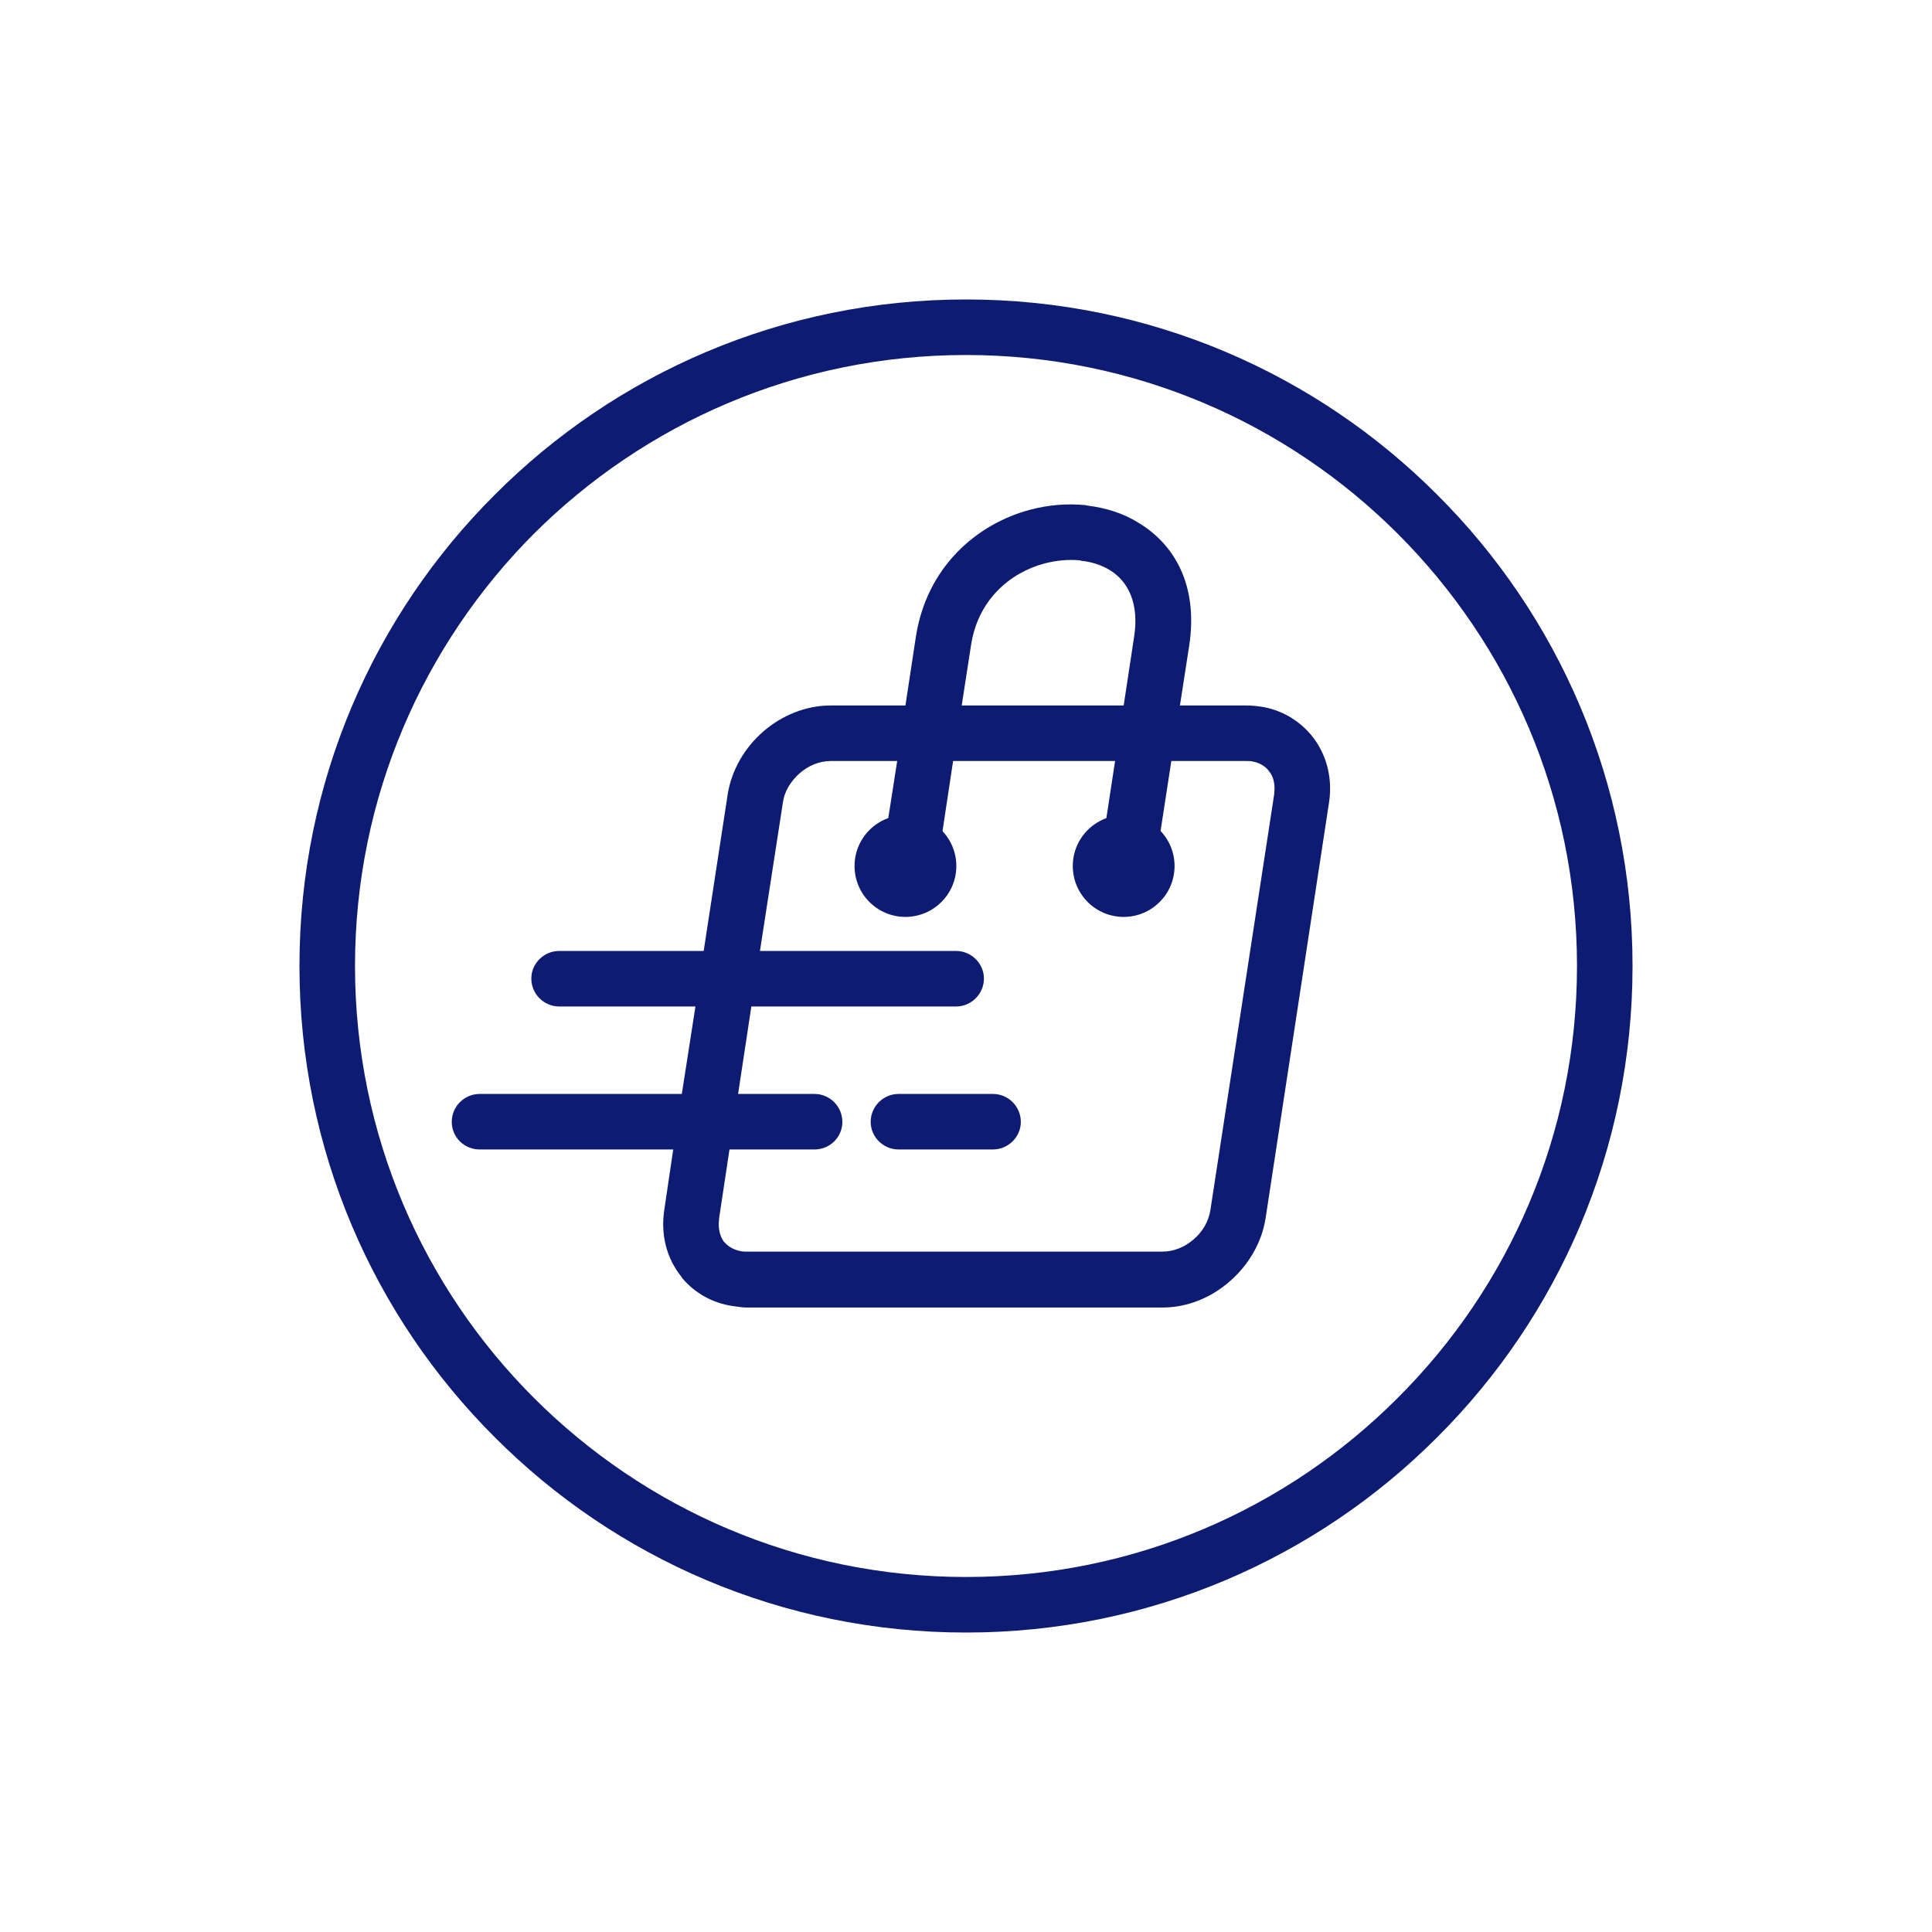 <svg xmlns="http://www.w3.org/2000/svg" xmlns:xlink="http://www.w3.org/1999/xlink" width="1200" height="1200" viewBox="0 0 1200 1200"><g><g transform="translate(600 600) scale(0.69 0.69) rotate(0) translate(-600 -600)" style="fill:#0d1c72"><svg fill="#0d1c72" xmlns="http://www.w3.org/2000/svg" xmlns:xlink="http://www.w3.org/1999/xlink" xml:space="preserve" version="1.1" style="shape-rendering:geometricPrecision;text-rendering:geometricPrecision;image-rendering:optimizeQuality;" viewBox="0 0 3720 3720" x="0px" y="0px" fill-rule="evenodd" clip-rule="evenodd"><defs><style type="text/css">
   
    .fil1 {fill:#0d1c72}
    .fil0 {fill:#0d1c72;fill-rule:nonzero}
   
  </style></defs><g><path class="fil0" d="M3065 654c-308,-308 -734,-499 -1205,-499 -471,0 -897,191 -1206,499 -308,309 -499,735 -499,1206 0,471 191,897 499,1205 309,309 735,500 1206,500 471,0 897,-191 1205,-500 309,-308 500,-734 500,-1205 0,-471 -191,-897 -500,-1206zm-1205 -654c514,0 979,208 1315,545 337,336 545,801 545,1315 0,514 -208,979 -545,1315 -336,337 -801,545 -1315,545 -514,0 -979,-208 -1315,-545 -337,-336 -545,-801 -545,-1315 0,-514 208,-979 545,-1315 336,-337 801,-545 1315,-545zm-378 1133l209 0 29 -191c30,-195 169,-315 318,-355 52,-14 105,-18 156,-13l3 1c51,6 101,21 144,48 102,61 167,176 142,342l-26 168 185 0c12,0 25,1 39,3 57,8 106,37 141,78l4 5c32,40 50,91 50,146 0,12 -1,26 -3,39l-177 1160c-11,69 -48,131 -100,176 -51,45 -118,73 -187,73l-1161 0c-11,0 -24,-2 -38,-4 -57,-8 -106,-36 -141,-77l-4 -6c-32,-40 -50,-90 -50,-146 0,-12 1,-25 3,-39l25 -169 -540 0c-43,0 -78,-34 -78,-77 0,-43 35,-78 78,-78l564 0 38 -244 -380 0c-43,0 -78,-35 -78,-78 0,-42 35,-77 78,-77l403 0 67 -437c11,-69 48,-131 100,-176 51,-44 118,-72 187,-72zm190 1239c-43,0 -78,-35 -78,-77 0,-43 35,-78 78,-78l263 0c43,0 78,35 78,78 0,42 -35,77 -78,77l-263 0zm-448 -155l213 0c43,0 78,35 78,78 0,43 -35,77 -78,77l-237 0 -29 192 -1 16c0,19 5,36 14,49l3 3c11,12 27,21 46,24 4,1 9,1 15,1l1161 0c31,0 62,-13 86,-34 25,-21 42,-50 47,-82l178 -1160 1 -16c0,-19 -5,-36 -15,-48l-2 -3c-11,-13 -27,-22 -46,-25 -4,-1 -9,-1 -16,-1l-209 0 -45 292c-6,42 -45,71 -88,65 -42,-7 -71,-46 -65,-88l41 -269 -452 0 -45 298c-7,42 -46,71 -88,65 -43,-6 -72,-46 -66,-88l43 -275 -186 0c-31,0 -62,13 -86,34 -25,22 -43,51 -47,82l-64 414 547 0c43,0 78,35 78,77 0,43 -35,78 -78,78l-571 0 -37 244zm624 -1084l452 0 29 -191c15,-94 -17,-156 -68,-187 -23,-14 -51,-23 -81,-26l-2 -1c-32,-3 -66,0 -100,9 -96,26 -185,102 -204,228l-26 168z"></path><circle class="fil1" cx="1691" cy="1581" r="142"></circle><circle class="fil1" cx="2300" cy="1581" r="142"></circle></g></svg></g></g></svg>